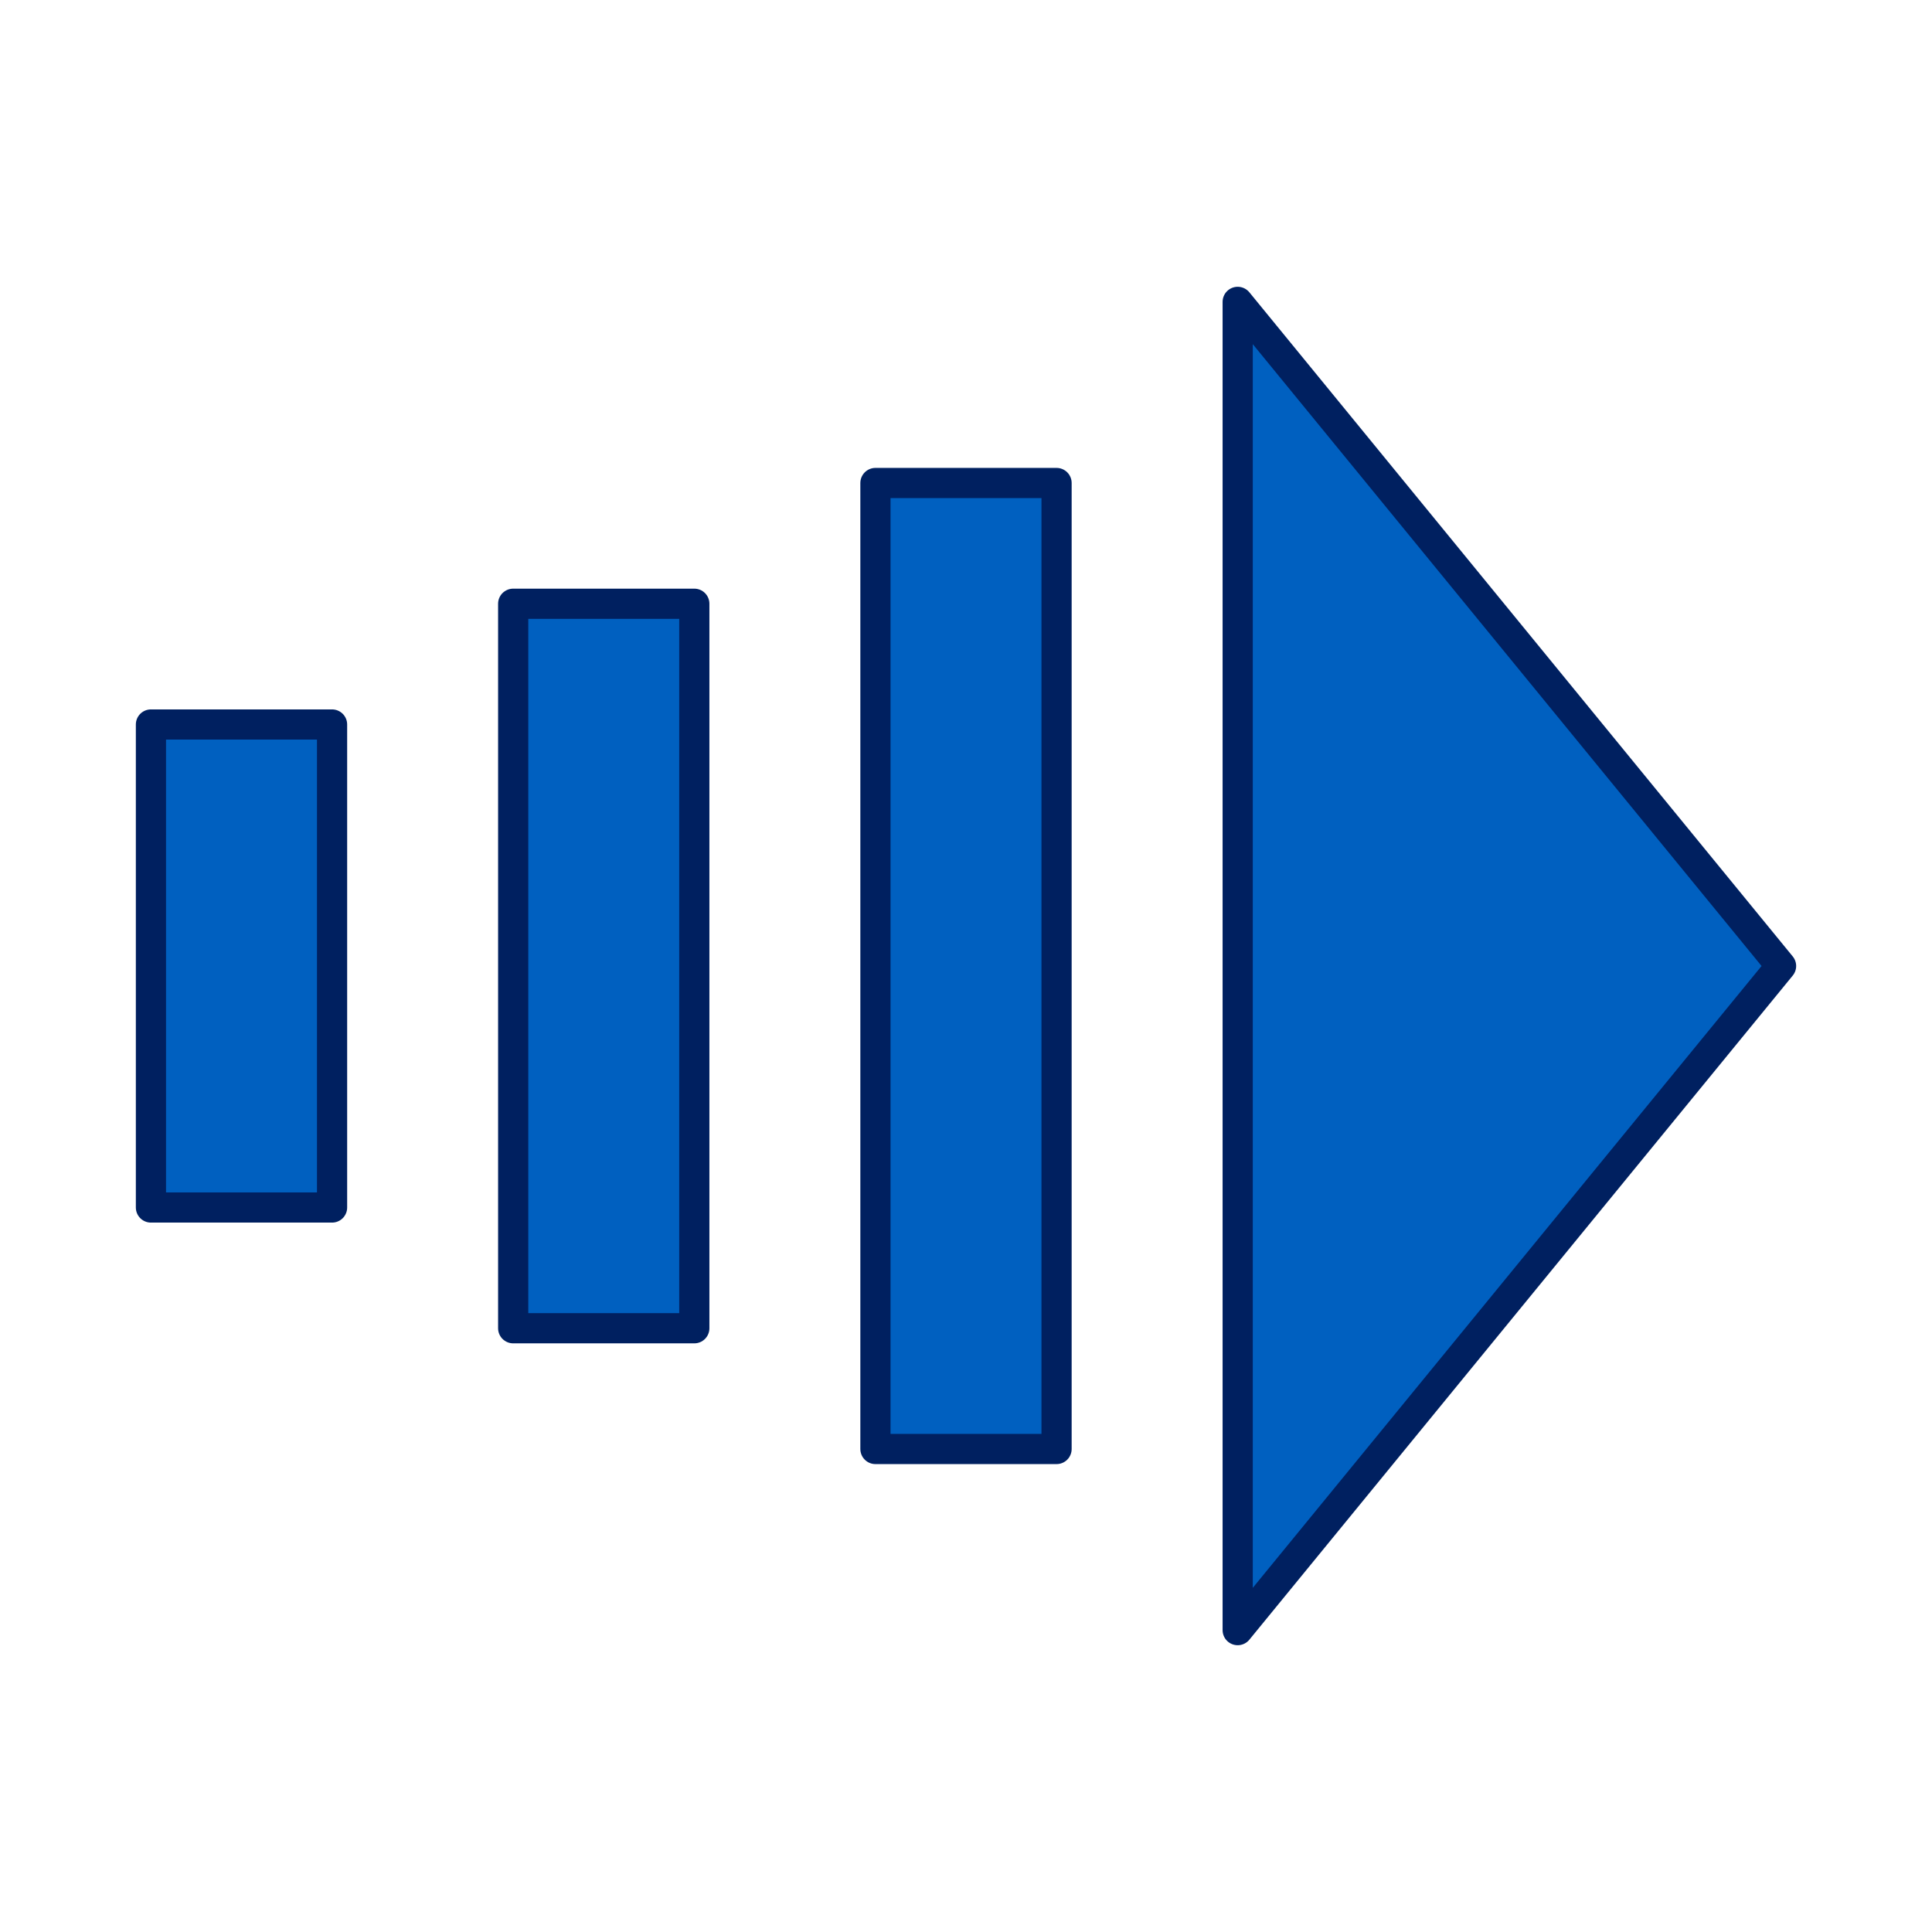 <?xml version="1.0" encoding="UTF-8" standalone="no"?>
<!-- Created with Inkscape (http://www.inkscape.org/) -->
<svg
   xmlns:svg="http://www.w3.org/2000/svg"
   xmlns="http://www.w3.org/2000/svg"
   version="1.0"
   width="64"
   height="64"
   id="svg2383">
  <defs
     id="defs5" />
  <path
     d="M 29,16 L 29,48 L 35,48 L 35,16 L 29,16 z M 41,10 L 41,54 L 59,32 L 41,10 z M 17,20 L 17,44 L 23,44 L 23,20 L 17,20 z M 5,24 L 5,40 L 11,40 L 11,24 L 5,24 z"
     id="rect2448"
     style="fill:#0060c0;stroke:#002060;stroke-width:1;stroke-linecap:round;stroke-linejoin:round;stroke-opacity:1" />
</svg>
